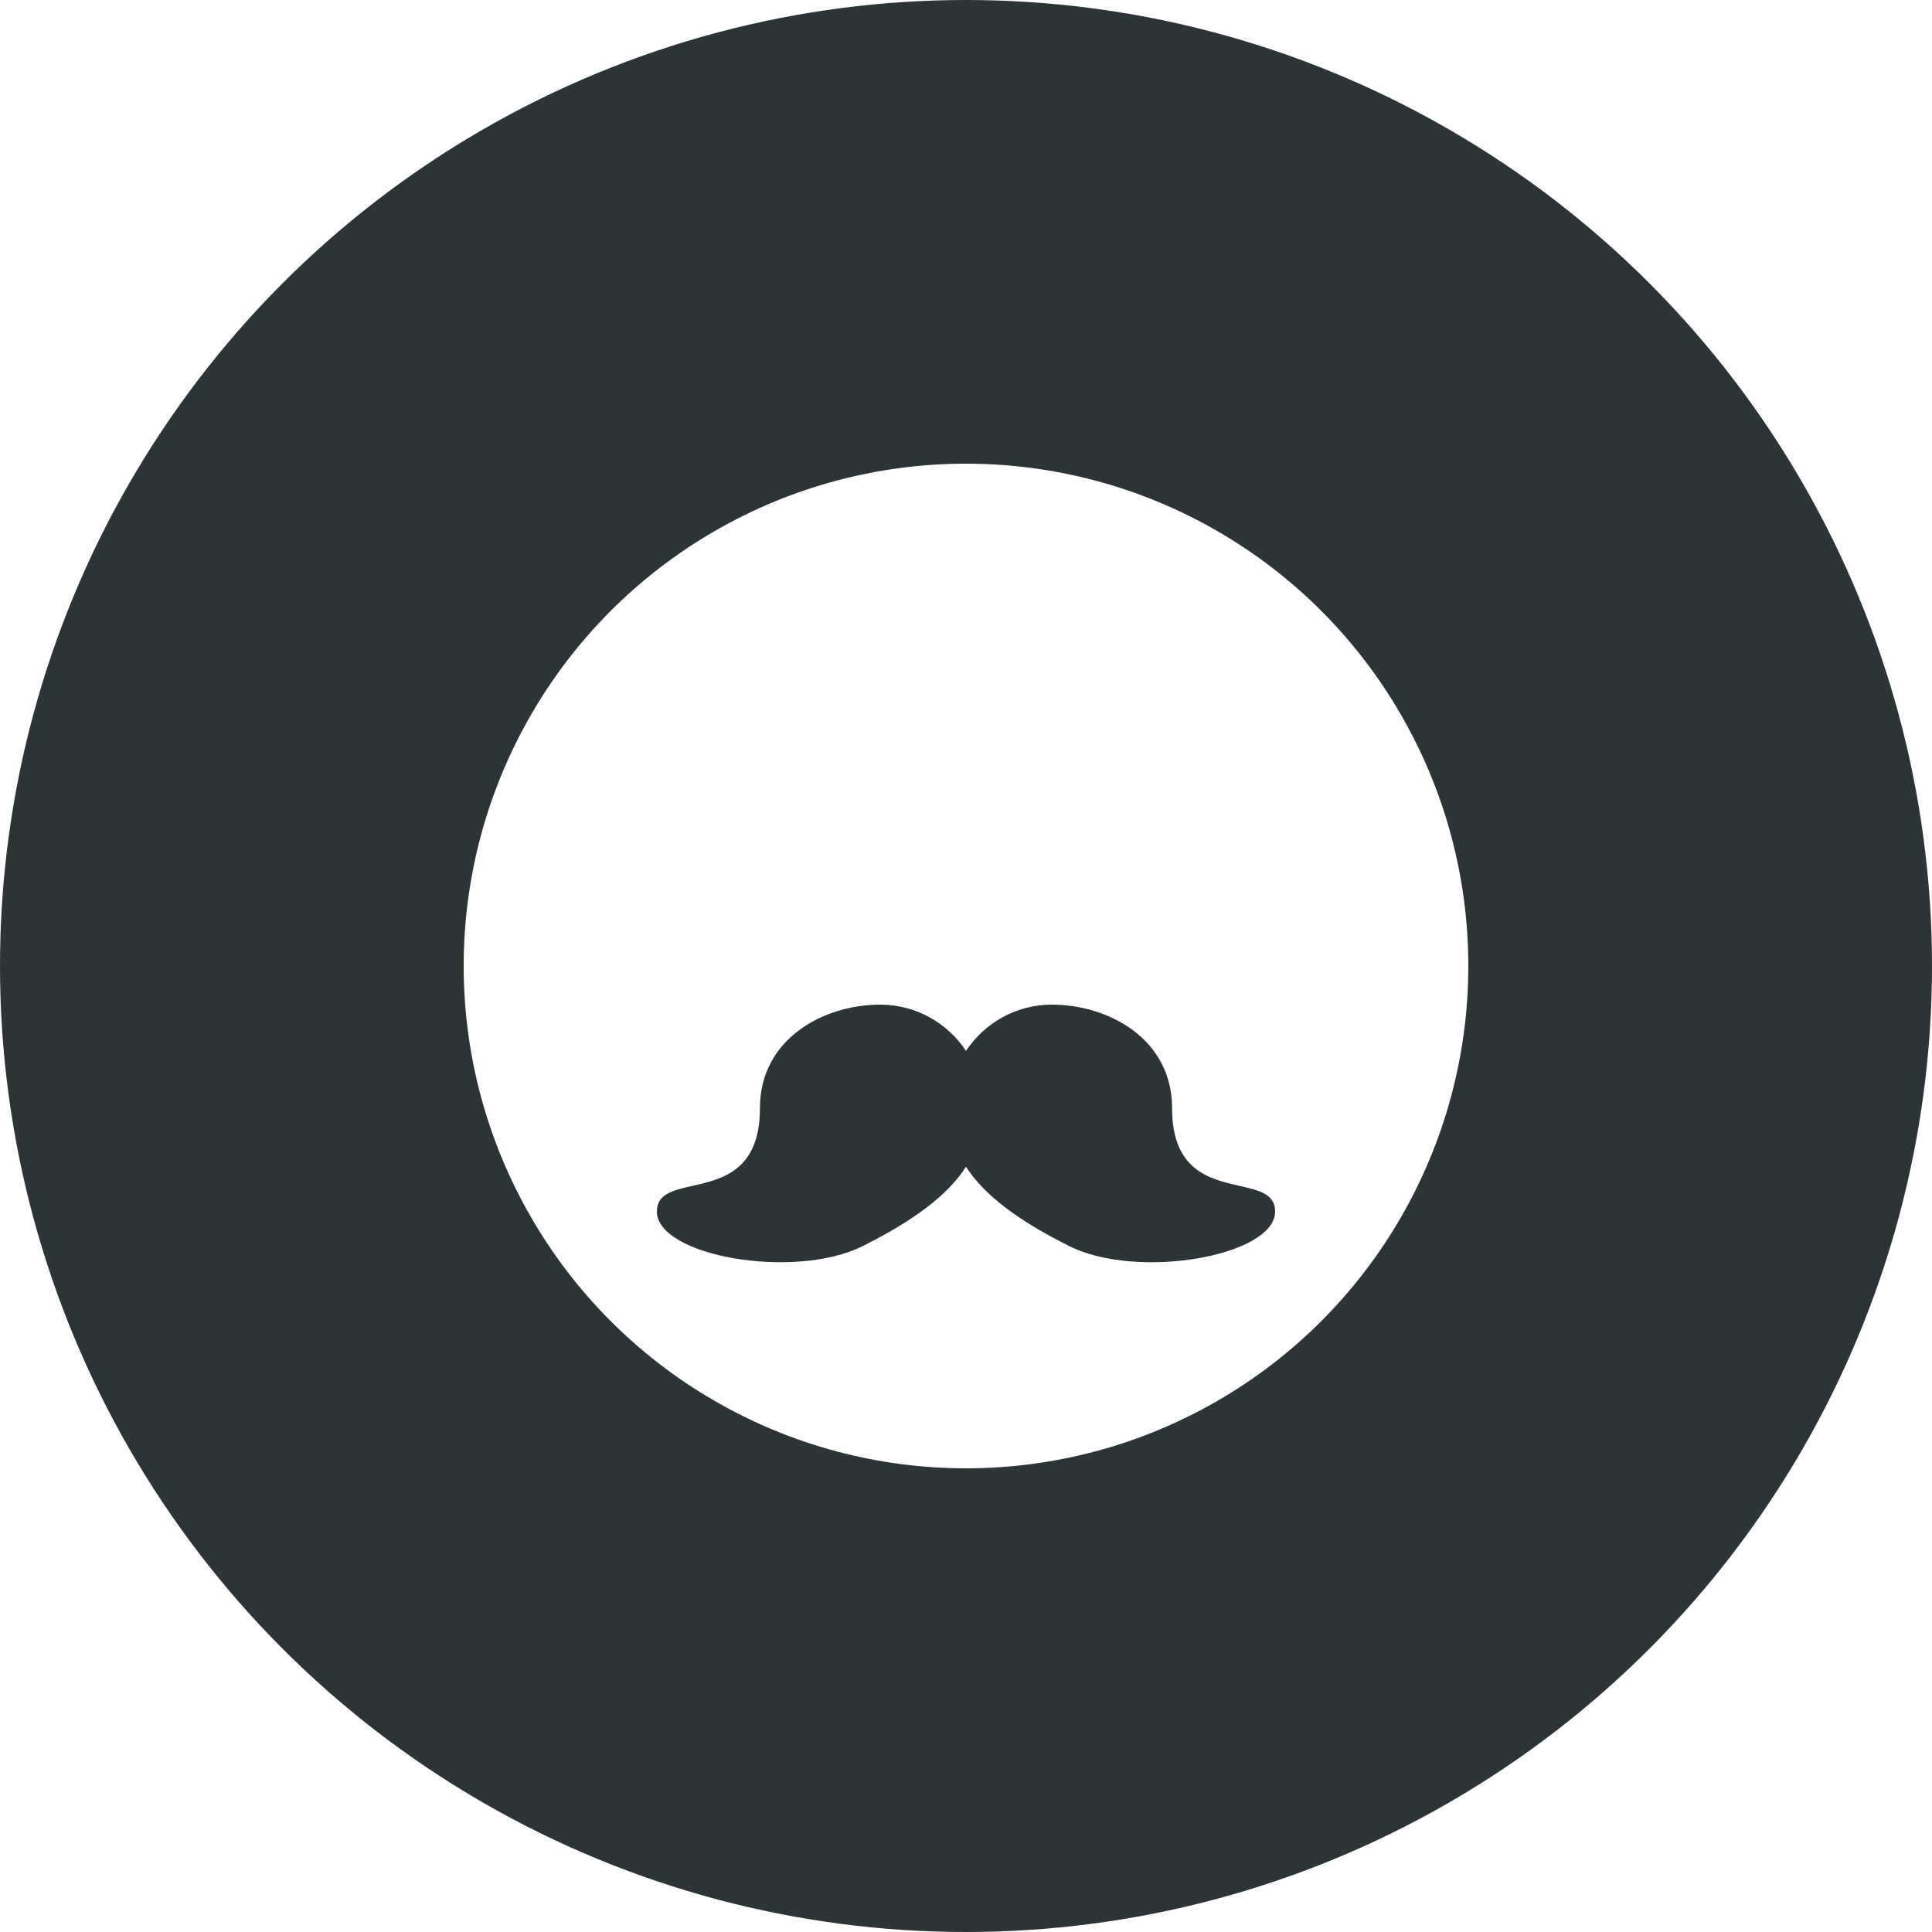 <svg fill="none" height="50" viewBox="0 0 50 50" width="50" xmlns="http://www.w3.org/2000/svg"><circle cx="25" cy="25" r="19" stroke="#2d3436" stroke-width="12"/><path clip-rule="evenodd" d="m19.667 28.677c0-1.784 1.638-2.677 3.111-2.677.927 0 1.744.475 2.222 1.197.478-.721 1.295-1.197 2.222-1.197 1.473 0 3.111.892 3.111 2.677 0 1.617.973 1.838 1.744 2.013.505.115.923.209.923.664 0 1.149-3.556 1.785-5.333.892-1.296-.65-2.181-1.298-2.667-2.05-.485.751-1.371 1.399-2.667 2.05-1.778.892-5.333.257-5.333-.892 0-.455.418-.55.923-.664.77-.175 1.744-.395 1.744-2.013z" fill="#2d3436" fill-rule="evenodd"/></svg>
